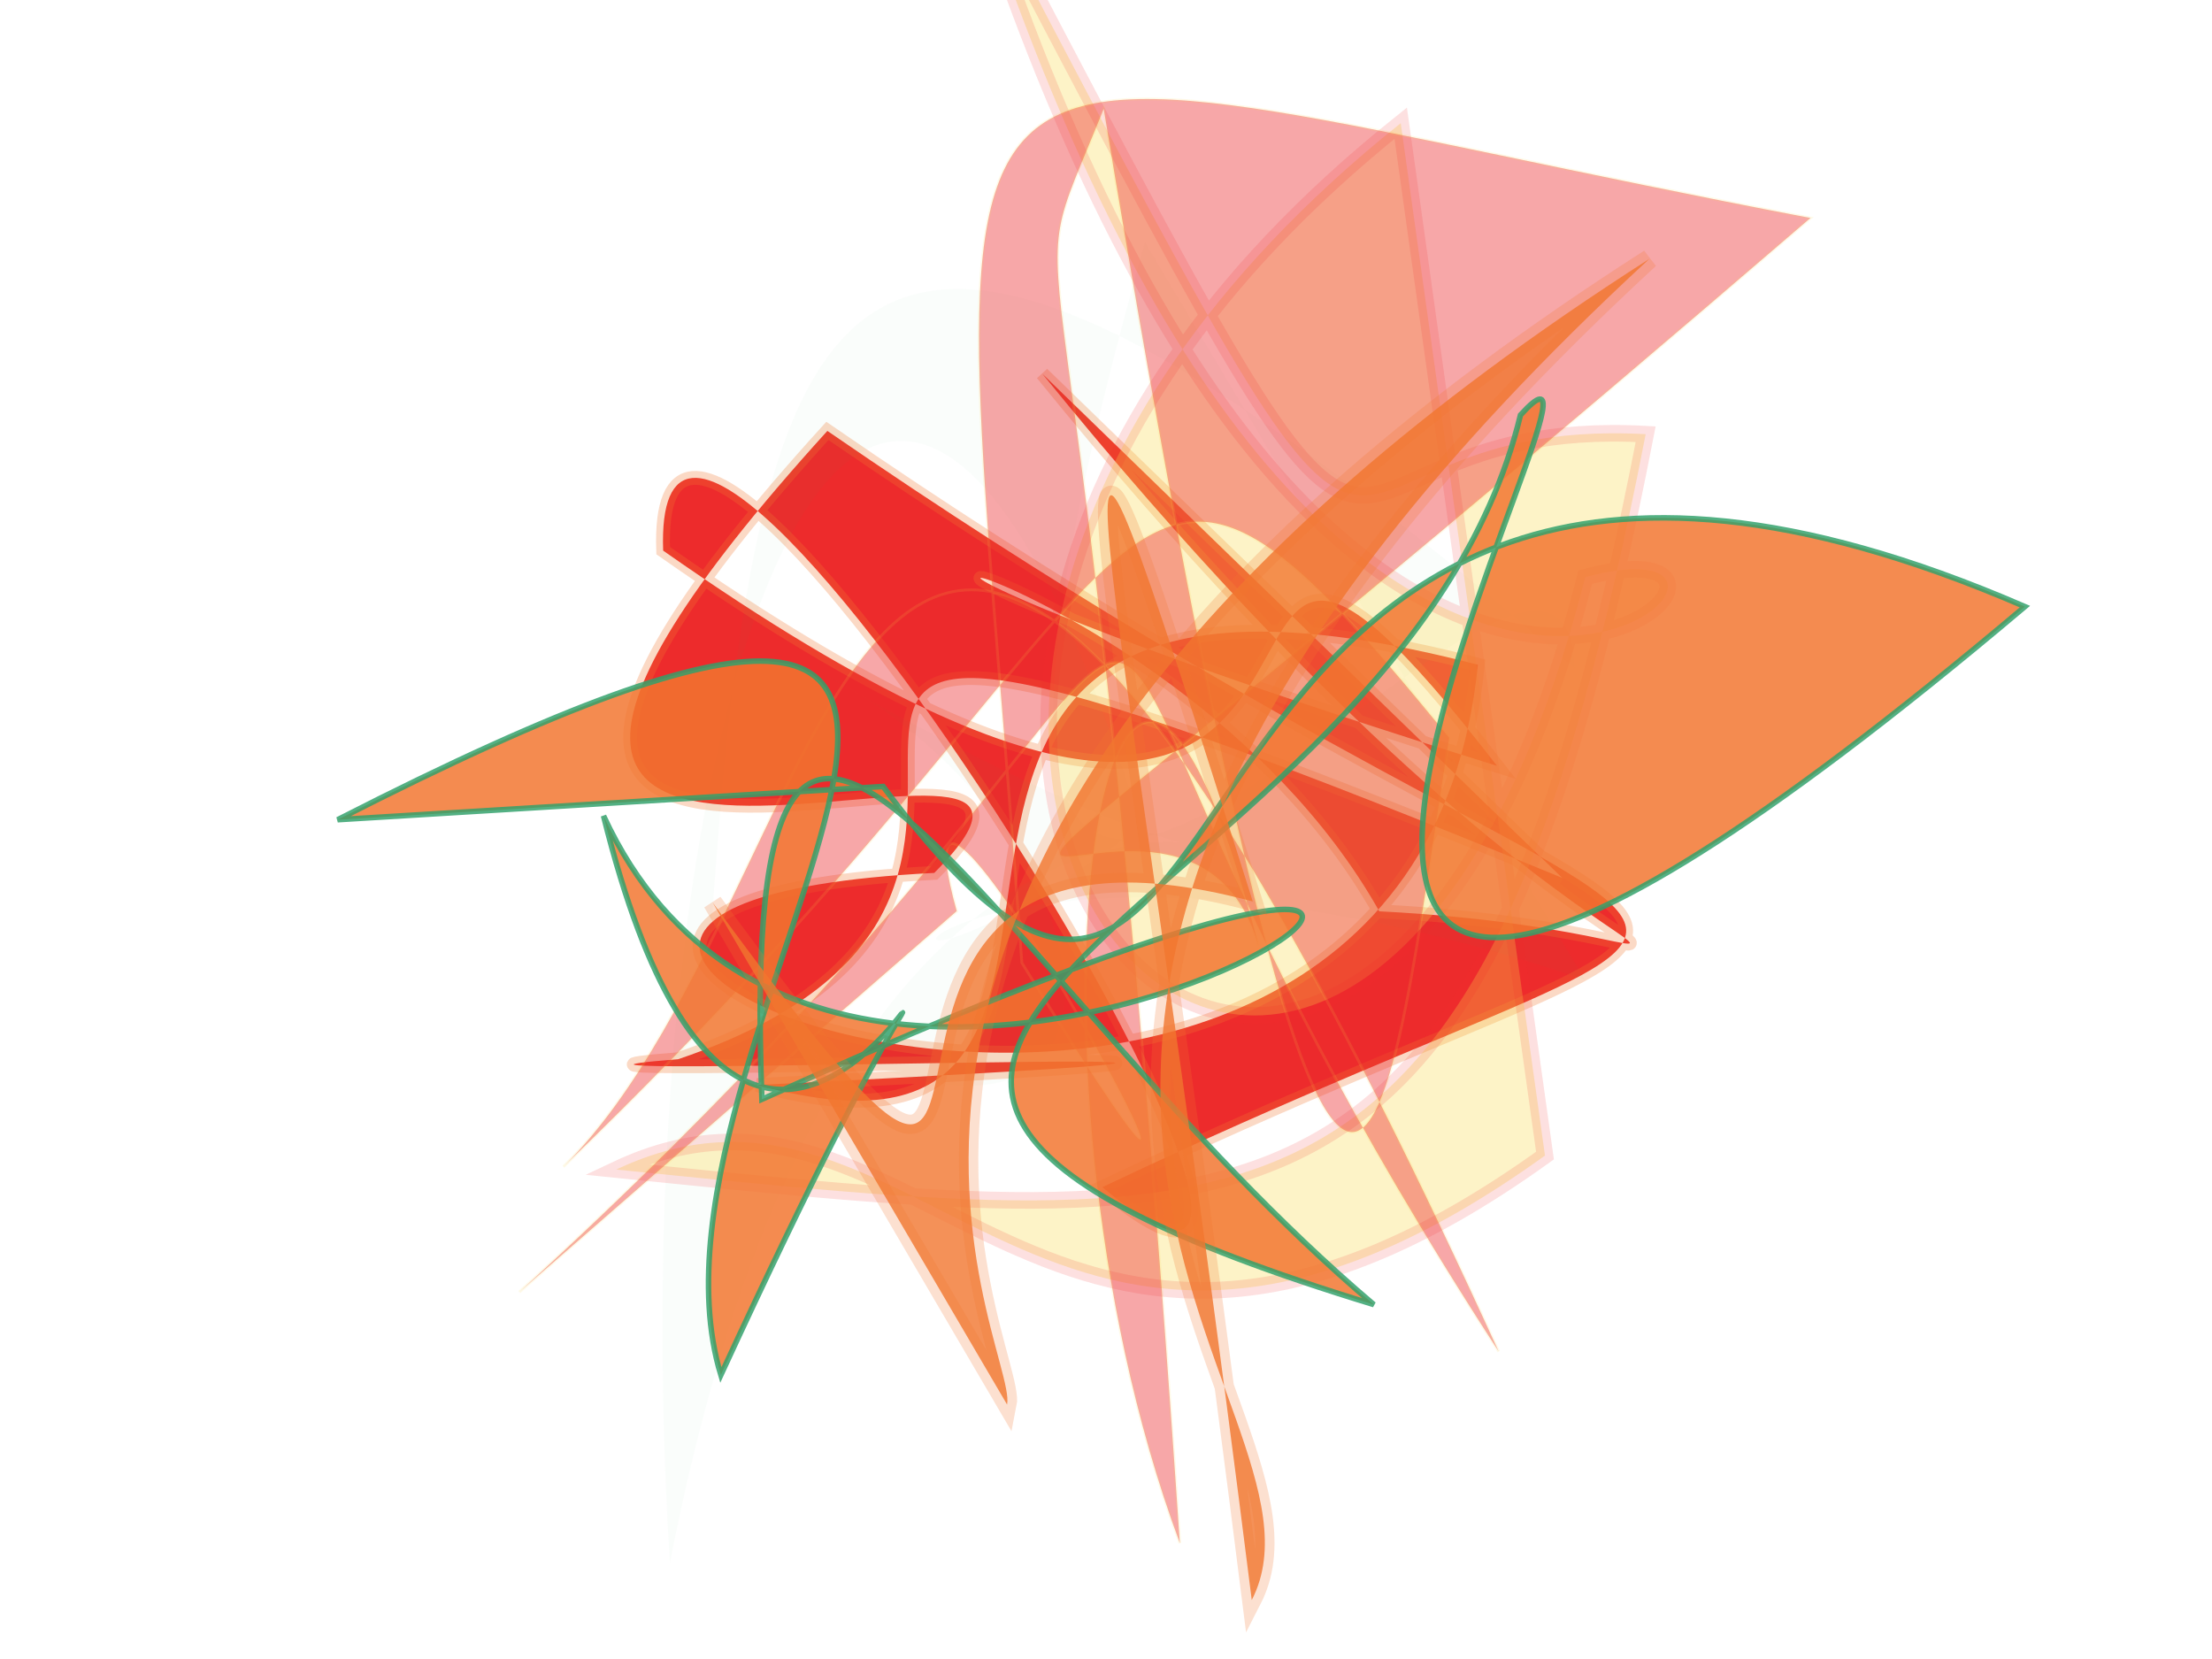 <?xml version="1.0" encoding="UTF-8"?>
<svg width="800px" height="600px" viewBox="0 0 800 600" version="1.1" xmlns="http://www.w3.org/2000/svg" xmlns:xlink="http://www.w3.org/1999/xlink">
  <defs></defs>
  <g stroke="none" stroke-width="1" fill="none" fill-rule="evenodd">
    
    <path stroke="#f27630" stroke-width="5" fill="#ed2b2c" opacity="1" stroke-opacity="0.279" transform="rotate(20.0 400 300)" d="M 561,260  C 124,242 449,298 283,431 C 184,476 638,293 313,430 C 494,415 224,225 506,198 C 569,445 103,439 347,336 C 397,228 137,490 256,199 C 657,303 667,195 443,422 C 599,479 162,129 215,260 C 573,356 329,106 525,230 C 163,247 383,191 503,294 C 662,245 612,327 322,153 Z"></path>
<path stroke="#2b55f7" stroke-width="6" fill="#31a06b" opacity="0.027" stroke-opacity="0.14" transform="rotate(-77.0 400 300)" d="M 610,266  C 145,243 604,423 495,452 C 661,138 577,129 314,172 C 245,367 401,312 432,187 C 338,498 537,191 106,206 C 419,113 681,153 404,312 C 274,203 412,221 386,481 Z"></path>
<path stroke="#ed2b2c" stroke-width="6" fill="#f9d84b" opacity="0.312" stroke-opacity="0.474" transform="rotate(117.0 400 300)" d="M 124,321  C 453,470 582,110 240,187 C 168,107 428,188 114,500 C 332,193 241,320 184,191 C 480,106 503,178 590,402 C 493,327 631,207 433,105 Z"></path>
<path stroke="#f9d84b" stroke-width="1" fill="#ed2b2c" opacity="0.411" stroke-opacity="0.306" transform="rotate(107.0 400 300)" d="M 444,343  C 345,406 607,142 455,315 C 103,451 152,469 114,121 C 590,422 332,295 424,235 C 237,349 490,313 639,199 C 135,391 246,385 151,377 C 647,131 469,172 332,191 C 220,358 296,297 574,452 C 440,380 118,482 539,109 C 278,420 245,231 622,454 Z"></path>
<path stroke="#31a06b" stroke-width="2" fill="#f27630" opacity="0.84" stroke-opacity="0.995" transform="rotate(-45.0 400 300)" d="M 354,232  C 318,476 557,137 692,478 C 184,435 695,296 612,300 C 451,398 198,210 347,490 C 332,309 410,101 243,281 C 680,446 197,380 275,168 C 139,394 477,225 162,341 C 224,225 558,215 206,101 Z"></path>
<path stroke="#f27630" stroke-width="7" fill="#f27630" opacity="0.802" stroke-opacity="0.281" transform="rotate(120.0 400 300)" d="M 598,227  C 577,234 480,418 123,233 C 531,360 533,119 615,115 C 293,359 201,454 396,241 C 447,431 596,179 494,410 Z"></path>

  </g>
</svg>
